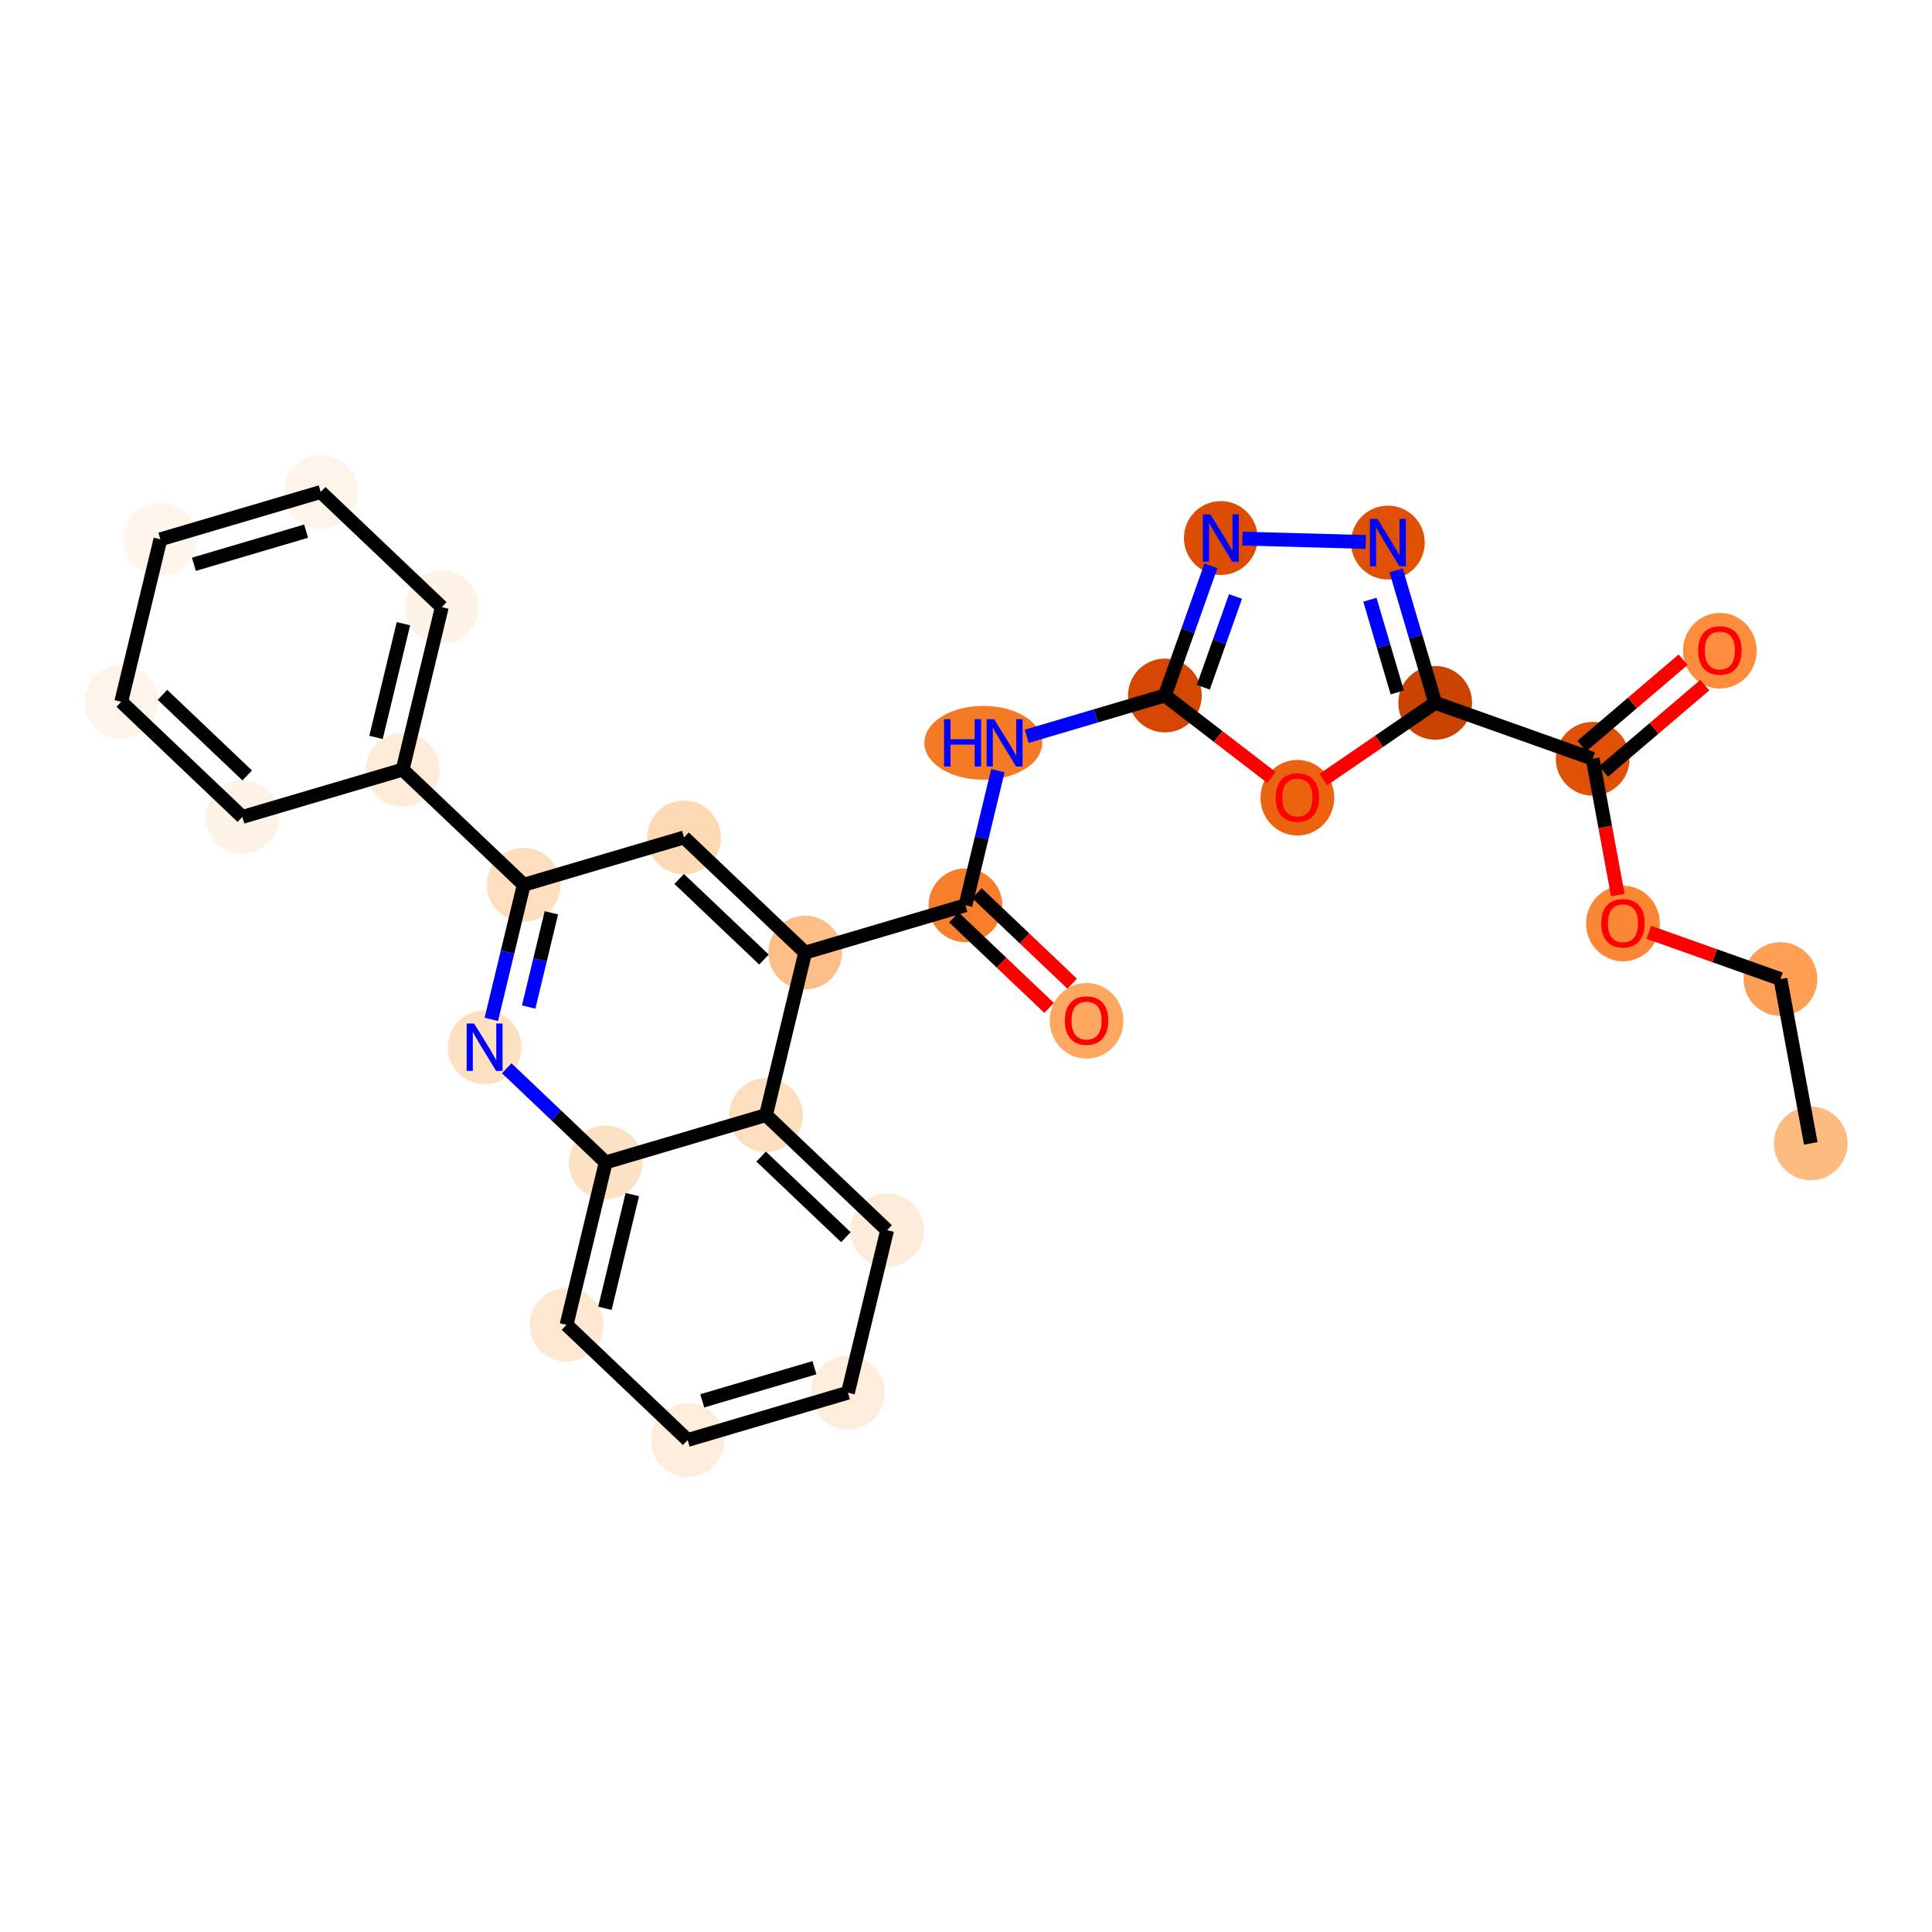 <?xml version='1.0' encoding='iso-8859-1'?>
<svg version='1.1' baseProfile='full'
              xmlns='http://www.w3.org/2000/svg'
                      xmlns:rdkit='http://www.rdkit.org/xml'
                      xmlns:xlink='http://www.w3.org/1999/xlink'
                  xml:space='preserve'
width='280px' height='280px' viewBox='0 0 280 280'>
<!-- END OF HEADER -->
<rect style='opacity:1.0;fill:#FFFFFF;stroke:none' width='280' height='280' x='0' y='0'> </rect>
<ellipse cx='262.429' cy='165.71' rx='4.844' ry='4.844'  style='fill:#FDBB80;fill-rule:evenodd;stroke:#FDBB80;stroke-width:1.0px;stroke-linecap:butt;stroke-linejoin:miter;stroke-opacity:1' />
<ellipse cx='258.037' cy='141.892' rx='4.844' ry='4.844'  style='fill:#FD9F55;fill-rule:evenodd;stroke:#FD9F55;stroke-width:1.0px;stroke-linecap:butt;stroke-linejoin:miter;stroke-opacity:1' />
<ellipse cx='235.214' cy='133.839' rx='4.844' ry='4.98'  style='fill:#FB8736;fill-rule:evenodd;stroke:#FB8736;stroke-width:1.0px;stroke-linecap:butt;stroke-linejoin:miter;stroke-opacity:1' />
<ellipse cx='230.822' cy='109.967' rx='4.844' ry='4.844'  style='fill:#DF5106;fill-rule:evenodd;stroke:#DF5106;stroke-width:1.0px;stroke-linecap:butt;stroke-linejoin:miter;stroke-opacity:1' />
<ellipse cx='249.254' cy='94.308' rx='4.844' ry='4.98'  style='fill:#FD8D3C;fill-rule:evenodd;stroke:#FD8D3C;stroke-width:1.0px;stroke-linecap:butt;stroke-linejoin:miter;stroke-opacity:1' />
<ellipse cx='207.999' cy='101.861' rx='4.844' ry='4.844'  style='fill:#CB4301;fill-rule:evenodd;stroke:#CB4301;stroke-width:1.0px;stroke-linecap:butt;stroke-linejoin:miter;stroke-opacity:1' />
<ellipse cx='201.141' cy='78.631' rx='4.844' ry='4.85'  style='fill:#DF5005;fill-rule:evenodd;stroke:#DF5005;stroke-width:1.0px;stroke-linecap:butt;stroke-linejoin:miter;stroke-opacity:1' />
<ellipse cx='176.93' cy='77.975' rx='4.844' ry='4.85'  style='fill:#DC4D03;fill-rule:evenodd;stroke:#DC4D03;stroke-width:1.0px;stroke-linecap:butt;stroke-linejoin:miter;stroke-opacity:1' />
<ellipse cx='168.824' cy='100.798' rx='4.844' ry='4.844'  style='fill:#D44601;fill-rule:evenodd;stroke:#D44601;stroke-width:1.0px;stroke-linecap:butt;stroke-linejoin:miter;stroke-opacity:1' />
<ellipse cx='142.509' cy='107.655' rx='8.043' ry='4.85'  style='fill:#F67925;fill-rule:evenodd;stroke:#F67925;stroke-width:1.0px;stroke-linecap:butt;stroke-linejoin:miter;stroke-opacity:1' />
<ellipse cx='139.919' cy='131.201' rx='4.844' ry='4.844'  style='fill:#F87E2B;fill-rule:evenodd;stroke:#F87E2B;stroke-width:1.0px;stroke-linecap:butt;stroke-linejoin:miter;stroke-opacity:1' />
<ellipse cx='157.472' cy='147.943' rx='4.844' ry='4.98'  style='fill:#FDA761;fill-rule:evenodd;stroke:#FDA761;stroke-width:1.0px;stroke-linecap:butt;stroke-linejoin:miter;stroke-opacity:1' />
<ellipse cx='116.689' cy='138.058' rx='4.844' ry='4.844'  style='fill:#FDBF87;fill-rule:evenodd;stroke:#FDBF87;stroke-width:1.0px;stroke-linecap:butt;stroke-linejoin:miter;stroke-opacity:1' />
<ellipse cx='99.136' cy='121.37' rx='4.844' ry='4.844'  style='fill:#FDD9B4;fill-rule:evenodd;stroke:#FDD9B4;stroke-width:1.0px;stroke-linecap:butt;stroke-linejoin:miter;stroke-opacity:1' />
<ellipse cx='75.907' cy='128.227' rx='4.844' ry='4.844'  style='fill:#FDDFC0;fill-rule:evenodd;stroke:#FDDFC0;stroke-width:1.0px;stroke-linecap:butt;stroke-linejoin:miter;stroke-opacity:1' />
<ellipse cx='58.354' cy='111.539' rx='4.844' ry='4.844'  style='fill:#FEECD9;fill-rule:evenodd;stroke:#FEECD9;stroke-width:1.0px;stroke-linecap:butt;stroke-linejoin:miter;stroke-opacity:1' />
<ellipse cx='64.03' cy='87.993' rx='4.844' ry='4.844'  style='fill:#FEF3E7;fill-rule:evenodd;stroke:#FEF3E7;stroke-width:1.0px;stroke-linecap:butt;stroke-linejoin:miter;stroke-opacity:1' />
<ellipse cx='46.477' cy='71.304' rx='4.844' ry='4.844'  style='fill:#FEF4E9;fill-rule:evenodd;stroke:#FEF4E9;stroke-width:1.0px;stroke-linecap:butt;stroke-linejoin:miter;stroke-opacity:1' />
<ellipse cx='23.247' cy='78.162' rx='4.844' ry='4.844'  style='fill:#FFF5EB;fill-rule:evenodd;stroke:#FFF5EB;stroke-width:1.0px;stroke-linecap:butt;stroke-linejoin:miter;stroke-opacity:1' />
<ellipse cx='17.571' cy='101.707' rx='4.844' ry='4.844'  style='fill:#FEF4E9;fill-rule:evenodd;stroke:#FEF4E9;stroke-width:1.0px;stroke-linecap:butt;stroke-linejoin:miter;stroke-opacity:1' />
<ellipse cx='35.124' cy='118.396' rx='4.844' ry='4.844'  style='fill:#FEF3E7;fill-rule:evenodd;stroke:#FEF3E7;stroke-width:1.0px;stroke-linecap:butt;stroke-linejoin:miter;stroke-opacity:1' />
<ellipse cx='70.231' cy='151.773' rx='4.844' ry='4.85'  style='fill:#FDDFC1;fill-rule:evenodd;stroke:#FDDFC1;stroke-width:1.0px;stroke-linecap:butt;stroke-linejoin:miter;stroke-opacity:1' />
<ellipse cx='87.784' cy='168.461' rx='4.844' ry='4.844'  style='fill:#FDE1C4;fill-rule:evenodd;stroke:#FDE1C4;stroke-width:1.0px;stroke-linecap:butt;stroke-linejoin:miter;stroke-opacity:1' />
<ellipse cx='82.108' cy='192.007' rx='4.844' ry='4.844'  style='fill:#FEE8D2;fill-rule:evenodd;stroke:#FEE8D2;stroke-width:1.0px;stroke-linecap:butt;stroke-linejoin:miter;stroke-opacity:1' />
<ellipse cx='99.661' cy='208.696' rx='4.844' ry='4.844'  style='fill:#FEEDDB;fill-rule:evenodd;stroke:#FEEDDB;stroke-width:1.0px;stroke-linecap:butt;stroke-linejoin:miter;stroke-opacity:1' />
<ellipse cx='122.89' cy='201.838' rx='4.844' ry='4.844'  style='fill:#FEEDDB;fill-rule:evenodd;stroke:#FEEDDB;stroke-width:1.0px;stroke-linecap:butt;stroke-linejoin:miter;stroke-opacity:1' />
<ellipse cx='128.566' cy='178.293' rx='4.844' ry='4.844'  style='fill:#FEECDA;fill-rule:evenodd;stroke:#FEECDA;stroke-width:1.0px;stroke-linecap:butt;stroke-linejoin:miter;stroke-opacity:1' />
<ellipse cx='111.013' cy='161.604' rx='4.844' ry='4.844'  style='fill:#FDDEBE;fill-rule:evenodd;stroke:#FDDEBE;stroke-width:1.0px;stroke-linecap:butt;stroke-linejoin:miter;stroke-opacity:1' />
<ellipse cx='188.025' cy='115.614' rx='4.844' ry='4.98'  style='fill:#EC630F;fill-rule:evenodd;stroke:#EC630F;stroke-width:1.0px;stroke-linecap:butt;stroke-linejoin:miter;stroke-opacity:1' />
<path class='bond-0 atom-0 atom-1' d='M 262.429,165.71 L 258.037,141.892' style='fill:none;fill-rule:evenodd;stroke:#000000;stroke-width:2.0px;stroke-linecap:butt;stroke-linejoin:miter;stroke-opacity:1' />
<path class='bond-1 atom-1 atom-2' d='M 258.037,141.892 L 248.502,138.505' style='fill:none;fill-rule:evenodd;stroke:#000000;stroke-width:2.0px;stroke-linecap:butt;stroke-linejoin:miter;stroke-opacity:1' />
<path class='bond-1 atom-1 atom-2' d='M 248.502,138.505 L 238.968,135.119' style='fill:none;fill-rule:evenodd;stroke:#FF0000;stroke-width:2.0px;stroke-linecap:butt;stroke-linejoin:miter;stroke-opacity:1' />
<path class='bond-2 atom-2 atom-3' d='M 234.463,129.712 L 232.642,119.839' style='fill:none;fill-rule:evenodd;stroke:#FF0000;stroke-width:2.0px;stroke-linecap:butt;stroke-linejoin:miter;stroke-opacity:1' />
<path class='bond-2 atom-2 atom-3' d='M 232.642,119.839 L 230.822,109.967' style='fill:none;fill-rule:evenodd;stroke:#000000;stroke-width:2.0px;stroke-linecap:butt;stroke-linejoin:miter;stroke-opacity:1' />
<path class='bond-3 atom-3 atom-4' d='M 232.393,111.81 L 239.732,105.554' style='fill:none;fill-rule:evenodd;stroke:#000000;stroke-width:2.0px;stroke-linecap:butt;stroke-linejoin:miter;stroke-opacity:1' />
<path class='bond-3 atom-3 atom-4' d='M 239.732,105.554 L 247.071,99.298' style='fill:none;fill-rule:evenodd;stroke:#FF0000;stroke-width:2.0px;stroke-linecap:butt;stroke-linejoin:miter;stroke-opacity:1' />
<path class='bond-3 atom-3 atom-4' d='M 229.251,108.124 L 236.59,101.867' style='fill:none;fill-rule:evenodd;stroke:#000000;stroke-width:2.0px;stroke-linecap:butt;stroke-linejoin:miter;stroke-opacity:1' />
<path class='bond-3 atom-3 atom-4' d='M 236.59,101.867 L 243.929,95.611' style='fill:none;fill-rule:evenodd;stroke:#FF0000;stroke-width:2.0px;stroke-linecap:butt;stroke-linejoin:miter;stroke-opacity:1' />
<path class='bond-4 atom-3 atom-5' d='M 230.822,109.967 L 207.999,101.861' style='fill:none;fill-rule:evenodd;stroke:#000000;stroke-width:2.0px;stroke-linecap:butt;stroke-linejoin:miter;stroke-opacity:1' />
<path class='bond-5 atom-5 atom-6' d='M 207.999,101.861 L 205.166,92.263' style='fill:none;fill-rule:evenodd;stroke:#000000;stroke-width:2.0px;stroke-linecap:butt;stroke-linejoin:miter;stroke-opacity:1' />
<path class='bond-5 atom-5 atom-6' d='M 205.166,92.263 L 202.333,82.666' style='fill:none;fill-rule:evenodd;stroke:#0000FF;stroke-width:2.0px;stroke-linecap:butt;stroke-linejoin:miter;stroke-opacity:1' />
<path class='bond-5 atom-5 atom-6' d='M 202.503,100.353 L 200.52,93.635' style='fill:none;fill-rule:evenodd;stroke:#000000;stroke-width:2.0px;stroke-linecap:butt;stroke-linejoin:miter;stroke-opacity:1' />
<path class='bond-5 atom-5 atom-6' d='M 200.52,93.635 L 198.537,86.917' style='fill:none;fill-rule:evenodd;stroke:#0000FF;stroke-width:2.0px;stroke-linecap:butt;stroke-linejoin:miter;stroke-opacity:1' />
<path class='bond-28 atom-28 atom-5' d='M 191.779,112.985 L 199.889,107.423' style='fill:none;fill-rule:evenodd;stroke:#FF0000;stroke-width:2.0px;stroke-linecap:butt;stroke-linejoin:miter;stroke-opacity:1' />
<path class='bond-28 atom-28 atom-5' d='M 199.889,107.423 L 207.999,101.861' style='fill:none;fill-rule:evenodd;stroke:#000000;stroke-width:2.0px;stroke-linecap:butt;stroke-linejoin:miter;stroke-opacity:1' />
<path class='bond-6 atom-6 atom-7' d='M 197.935,78.544 L 180.057,78.059' style='fill:none;fill-rule:evenodd;stroke:#0000FF;stroke-width:2.0px;stroke-linecap:butt;stroke-linejoin:miter;stroke-opacity:1' />
<path class='bond-7 atom-7 atom-8' d='M 175.497,82.01 L 172.16,91.404' style='fill:none;fill-rule:evenodd;stroke:#0000FF;stroke-width:2.0px;stroke-linecap:butt;stroke-linejoin:miter;stroke-opacity:1' />
<path class='bond-7 atom-7 atom-8' d='M 172.16,91.404 L 168.824,100.798' style='fill:none;fill-rule:evenodd;stroke:#000000;stroke-width:2.0px;stroke-linecap:butt;stroke-linejoin:miter;stroke-opacity:1' />
<path class='bond-7 atom-7 atom-8' d='M 179.061,86.449 L 176.725,93.025' style='fill:none;fill-rule:evenodd;stroke:#0000FF;stroke-width:2.0px;stroke-linecap:butt;stroke-linejoin:miter;stroke-opacity:1' />
<path class='bond-7 atom-7 atom-8' d='M 176.725,93.025 L 174.39,99.601' style='fill:none;fill-rule:evenodd;stroke:#000000;stroke-width:2.0px;stroke-linecap:butt;stroke-linejoin:miter;stroke-opacity:1' />
<path class='bond-8 atom-8 atom-9' d='M 168.824,100.798 L 158.813,103.753' style='fill:none;fill-rule:evenodd;stroke:#000000;stroke-width:2.0px;stroke-linecap:butt;stroke-linejoin:miter;stroke-opacity:1' />
<path class='bond-8 atom-8 atom-9' d='M 158.813,103.753 L 148.801,106.709' style='fill:none;fill-rule:evenodd;stroke:#0000FF;stroke-width:2.0px;stroke-linecap:butt;stroke-linejoin:miter;stroke-opacity:1' />
<path class='bond-27 atom-8 atom-28' d='M 168.824,100.798 L 176.548,106.736' style='fill:none;fill-rule:evenodd;stroke:#000000;stroke-width:2.0px;stroke-linecap:butt;stroke-linejoin:miter;stroke-opacity:1' />
<path class='bond-27 atom-8 atom-28' d='M 176.548,106.736 L 184.271,112.674' style='fill:none;fill-rule:evenodd;stroke:#FF0000;stroke-width:2.0px;stroke-linecap:butt;stroke-linejoin:miter;stroke-opacity:1' />
<path class='bond-9 atom-9 atom-10' d='M 144.622,111.69 L 142.27,121.446' style='fill:none;fill-rule:evenodd;stroke:#0000FF;stroke-width:2.0px;stroke-linecap:butt;stroke-linejoin:miter;stroke-opacity:1' />
<path class='bond-9 atom-9 atom-10' d='M 142.27,121.446 L 139.919,131.201' style='fill:none;fill-rule:evenodd;stroke:#000000;stroke-width:2.0px;stroke-linecap:butt;stroke-linejoin:miter;stroke-opacity:1' />
<path class='bond-10 atom-10 atom-11' d='M 138.25,132.956 L 145.149,139.516' style='fill:none;fill-rule:evenodd;stroke:#000000;stroke-width:2.0px;stroke-linecap:butt;stroke-linejoin:miter;stroke-opacity:1' />
<path class='bond-10 atom-10 atom-11' d='M 145.149,139.516 L 152.049,146.076' style='fill:none;fill-rule:evenodd;stroke:#FF0000;stroke-width:2.0px;stroke-linecap:butt;stroke-linejoin:miter;stroke-opacity:1' />
<path class='bond-10 atom-10 atom-11' d='M 141.587,129.446 L 148.487,136.005' style='fill:none;fill-rule:evenodd;stroke:#000000;stroke-width:2.0px;stroke-linecap:butt;stroke-linejoin:miter;stroke-opacity:1' />
<path class='bond-10 atom-10 atom-11' d='M 148.487,136.005 L 155.386,142.565' style='fill:none;fill-rule:evenodd;stroke:#FF0000;stroke-width:2.0px;stroke-linecap:butt;stroke-linejoin:miter;stroke-opacity:1' />
<path class='bond-11 atom-10 atom-12' d='M 139.919,131.201 L 116.689,138.058' style='fill:none;fill-rule:evenodd;stroke:#000000;stroke-width:2.0px;stroke-linecap:butt;stroke-linejoin:miter;stroke-opacity:1' />
<path class='bond-12 atom-12 atom-13' d='M 116.689,138.058 L 99.136,121.37' style='fill:none;fill-rule:evenodd;stroke:#000000;stroke-width:2.0px;stroke-linecap:butt;stroke-linejoin:miter;stroke-opacity:1' />
<path class='bond-12 atom-12 atom-13' d='M 110.719,139.066 L 98.431,127.384' style='fill:none;fill-rule:evenodd;stroke:#000000;stroke-width:2.0px;stroke-linecap:butt;stroke-linejoin:miter;stroke-opacity:1' />
<path class='bond-29 atom-27 atom-12' d='M 111.013,161.604 L 116.689,138.058' style='fill:none;fill-rule:evenodd;stroke:#000000;stroke-width:2.0px;stroke-linecap:butt;stroke-linejoin:miter;stroke-opacity:1' />
<path class='bond-13 atom-13 atom-14' d='M 99.136,121.37 L 75.907,128.227' style='fill:none;fill-rule:evenodd;stroke:#000000;stroke-width:2.0px;stroke-linecap:butt;stroke-linejoin:miter;stroke-opacity:1' />
<path class='bond-14 atom-14 atom-15' d='M 75.907,128.227 L 58.354,111.539' style='fill:none;fill-rule:evenodd;stroke:#000000;stroke-width:2.0px;stroke-linecap:butt;stroke-linejoin:miter;stroke-opacity:1' />
<path class='bond-20 atom-14 atom-21' d='M 75.907,128.227 L 73.555,137.982' style='fill:none;fill-rule:evenodd;stroke:#000000;stroke-width:2.0px;stroke-linecap:butt;stroke-linejoin:miter;stroke-opacity:1' />
<path class='bond-20 atom-14 atom-21' d='M 73.555,137.982 L 71.204,147.738' style='fill:none;fill-rule:evenodd;stroke:#0000FF;stroke-width:2.0px;stroke-linecap:butt;stroke-linejoin:miter;stroke-opacity:1' />
<path class='bond-20 atom-14 atom-21' d='M 79.911,132.289 L 78.264,139.118' style='fill:none;fill-rule:evenodd;stroke:#000000;stroke-width:2.0px;stroke-linecap:butt;stroke-linejoin:miter;stroke-opacity:1' />
<path class='bond-20 atom-14 atom-21' d='M 78.264,139.118 L 76.618,145.946' style='fill:none;fill-rule:evenodd;stroke:#0000FF;stroke-width:2.0px;stroke-linecap:butt;stroke-linejoin:miter;stroke-opacity:1' />
<path class='bond-15 atom-15 atom-16' d='M 58.354,111.539 L 64.03,87.993' style='fill:none;fill-rule:evenodd;stroke:#000000;stroke-width:2.0px;stroke-linecap:butt;stroke-linejoin:miter;stroke-opacity:1' />
<path class='bond-15 atom-15 atom-16' d='M 54.496,106.872 L 58.469,90.389' style='fill:none;fill-rule:evenodd;stroke:#000000;stroke-width:2.0px;stroke-linecap:butt;stroke-linejoin:miter;stroke-opacity:1' />
<path class='bond-30 atom-20 atom-15' d='M 35.124,118.396 L 58.354,111.539' style='fill:none;fill-rule:evenodd;stroke:#000000;stroke-width:2.0px;stroke-linecap:butt;stroke-linejoin:miter;stroke-opacity:1' />
<path class='bond-16 atom-16 atom-17' d='M 64.03,87.993 L 46.477,71.304' style='fill:none;fill-rule:evenodd;stroke:#000000;stroke-width:2.0px;stroke-linecap:butt;stroke-linejoin:miter;stroke-opacity:1' />
<path class='bond-17 atom-17 atom-18' d='M 46.477,71.304 L 23.247,78.162' style='fill:none;fill-rule:evenodd;stroke:#000000;stroke-width:2.0px;stroke-linecap:butt;stroke-linejoin:miter;stroke-opacity:1' />
<path class='bond-17 atom-17 atom-18' d='M 44.364,76.979 L 28.103,81.779' style='fill:none;fill-rule:evenodd;stroke:#000000;stroke-width:2.0px;stroke-linecap:butt;stroke-linejoin:miter;stroke-opacity:1' />
<path class='bond-18 atom-18 atom-19' d='M 23.247,78.162 L 17.571,101.707' style='fill:none;fill-rule:evenodd;stroke:#000000;stroke-width:2.0px;stroke-linecap:butt;stroke-linejoin:miter;stroke-opacity:1' />
<path class='bond-19 atom-19 atom-20' d='M 17.571,101.707 L 35.124,118.396' style='fill:none;fill-rule:evenodd;stroke:#000000;stroke-width:2.0px;stroke-linecap:butt;stroke-linejoin:miter;stroke-opacity:1' />
<path class='bond-19 atom-19 atom-20' d='M 23.542,100.7 L 35.829,112.382' style='fill:none;fill-rule:evenodd;stroke:#000000;stroke-width:2.0px;stroke-linecap:butt;stroke-linejoin:miter;stroke-opacity:1' />
<path class='bond-21 atom-21 atom-22' d='M 73.438,154.822 L 80.611,161.642' style='fill:none;fill-rule:evenodd;stroke:#0000FF;stroke-width:2.0px;stroke-linecap:butt;stroke-linejoin:miter;stroke-opacity:1' />
<path class='bond-21 atom-21 atom-22' d='M 80.611,161.642 L 87.784,168.461' style='fill:none;fill-rule:evenodd;stroke:#000000;stroke-width:2.0px;stroke-linecap:butt;stroke-linejoin:miter;stroke-opacity:1' />
<path class='bond-22 atom-22 atom-23' d='M 87.784,168.461 L 82.108,192.007' style='fill:none;fill-rule:evenodd;stroke:#000000;stroke-width:2.0px;stroke-linecap:butt;stroke-linejoin:miter;stroke-opacity:1' />
<path class='bond-22 atom-22 atom-23' d='M 91.642,173.128 L 87.668,189.61' style='fill:none;fill-rule:evenodd;stroke:#000000;stroke-width:2.0px;stroke-linecap:butt;stroke-linejoin:miter;stroke-opacity:1' />
<path class='bond-31 atom-27 atom-22' d='M 111.013,161.604 L 87.784,168.461' style='fill:none;fill-rule:evenodd;stroke:#000000;stroke-width:2.0px;stroke-linecap:butt;stroke-linejoin:miter;stroke-opacity:1' />
<path class='bond-23 atom-23 atom-24' d='M 82.108,192.007 L 99.661,208.696' style='fill:none;fill-rule:evenodd;stroke:#000000;stroke-width:2.0px;stroke-linecap:butt;stroke-linejoin:miter;stroke-opacity:1' />
<path class='bond-24 atom-24 atom-25' d='M 99.661,208.696 L 122.89,201.838' style='fill:none;fill-rule:evenodd;stroke:#000000;stroke-width:2.0px;stroke-linecap:butt;stroke-linejoin:miter;stroke-opacity:1' />
<path class='bond-24 atom-24 atom-25' d='M 101.774,203.021 L 118.035,198.221' style='fill:none;fill-rule:evenodd;stroke:#000000;stroke-width:2.0px;stroke-linecap:butt;stroke-linejoin:miter;stroke-opacity:1' />
<path class='bond-25 atom-25 atom-26' d='M 122.89,201.838 L 128.566,178.293' style='fill:none;fill-rule:evenodd;stroke:#000000;stroke-width:2.0px;stroke-linecap:butt;stroke-linejoin:miter;stroke-opacity:1' />
<path class='bond-26 atom-26 atom-27' d='M 128.566,178.293 L 111.013,161.604' style='fill:none;fill-rule:evenodd;stroke:#000000;stroke-width:2.0px;stroke-linecap:butt;stroke-linejoin:miter;stroke-opacity:1' />
<path class='bond-26 atom-26 atom-27' d='M 122.596,179.3 L 110.309,167.618' style='fill:none;fill-rule:evenodd;stroke:#000000;stroke-width:2.0px;stroke-linecap:butt;stroke-linejoin:miter;stroke-opacity:1' />
<path  class='atom-2' d='M 232.065 133.805
Q 232.065 132.158, 232.879 131.238
Q 233.693 130.317, 235.214 130.317
Q 236.735 130.317, 237.549 131.238
Q 238.362 132.158, 238.362 133.805
Q 238.362 135.471, 237.539 136.421
Q 236.715 137.36, 235.214 137.36
Q 233.702 137.36, 232.879 136.421
Q 232.065 135.481, 232.065 133.805
M 235.214 136.585
Q 236.26 136.585, 236.822 135.888
Q 237.393 135.181, 237.393 133.805
Q 237.393 132.458, 236.822 131.78
Q 236.26 131.092, 235.214 131.092
Q 234.167 131.092, 233.596 131.77
Q 233.034 132.449, 233.034 133.805
Q 233.034 135.19, 233.596 135.888
Q 234.167 136.585, 235.214 136.585
' fill='#FF0000'/>
<path  class='atom-4' d='M 246.105 94.273
Q 246.105 92.627, 246.919 91.706
Q 247.733 90.786, 249.254 90.786
Q 250.775 90.786, 251.589 91.706
Q 252.403 92.627, 252.403 94.273
Q 252.403 95.94, 251.579 96.889
Q 250.756 97.829, 249.254 97.829
Q 247.743 97.829, 246.919 96.889
Q 246.105 95.95, 246.105 94.273
M 249.254 97.054
Q 250.3 97.054, 250.862 96.356
Q 251.434 95.649, 251.434 94.273
Q 251.434 92.927, 250.862 92.249
Q 250.3 91.561, 249.254 91.561
Q 248.208 91.561, 247.636 92.239
Q 247.074 92.917, 247.074 94.273
Q 247.074 95.659, 247.636 96.356
Q 248.208 97.054, 249.254 97.054
' fill='#FF0000'/>
<path  class='atom-6' d='M 199.625 75.202
L 201.873 78.835
Q 202.096 79.193, 202.454 79.842
Q 202.813 80.491, 202.832 80.53
L 202.832 75.202
L 203.743 75.202
L 203.743 82.061
L 202.803 82.061
L 200.391 78.089
Q 200.11 77.624, 199.809 77.091
Q 199.519 76.558, 199.431 76.393
L 199.431 82.061
L 198.54 82.061
L 198.54 75.202
L 199.625 75.202
' fill='#0000FF'/>
<path  class='atom-7' d='M 175.414 74.545
L 177.662 78.178
Q 177.884 78.537, 178.243 79.186
Q 178.601 79.835, 178.621 79.874
L 178.621 74.545
L 179.531 74.545
L 179.531 81.404
L 178.592 81.404
L 176.179 77.432
Q 175.898 76.967, 175.598 76.434
Q 175.307 75.901, 175.22 75.737
L 175.22 81.404
L 174.329 81.404
L 174.329 74.545
L 175.414 74.545
' fill='#0000FF'/>
<path  class='atom-9' d='M 136.822 104.226
L 137.752 104.226
L 137.752 107.142
L 141.259 107.142
L 141.259 104.226
L 142.189 104.226
L 142.189 111.085
L 141.259 111.085
L 141.259 107.917
L 137.752 107.917
L 137.752 111.085
L 136.822 111.085
L 136.822 104.226
' fill='#0000FF'/>
<path  class='atom-9' d='M 144.078 104.226
L 146.326 107.859
Q 146.549 108.217, 146.907 108.866
Q 147.266 109.516, 147.285 109.554
L 147.285 104.226
L 148.196 104.226
L 148.196 111.085
L 147.256 111.085
L 144.844 107.113
Q 144.563 106.648, 144.263 106.115
Q 143.972 105.582, 143.885 105.417
L 143.885 111.085
L 142.993 111.085
L 142.993 104.226
L 144.078 104.226
' fill='#0000FF'/>
<path  class='atom-11' d='M 154.323 147.909
Q 154.323 146.262, 155.137 145.342
Q 155.951 144.421, 157.472 144.421
Q 158.993 144.421, 159.807 145.342
Q 160.62 146.262, 160.62 147.909
Q 160.62 149.575, 159.797 150.525
Q 158.973 151.465, 157.472 151.465
Q 155.96 151.465, 155.137 150.525
Q 154.323 149.585, 154.323 147.909
M 157.472 150.69
Q 158.518 150.69, 159.08 149.992
Q 159.652 149.285, 159.652 147.909
Q 159.652 146.562, 159.08 145.884
Q 158.518 145.196, 157.472 145.196
Q 156.425 145.196, 155.854 145.875
Q 155.292 146.553, 155.292 147.909
Q 155.292 149.294, 155.854 149.992
Q 156.425 150.69, 157.472 150.69
' fill='#FF0000'/>
<path  class='atom-21' d='M 68.715 148.343
L 70.962 151.976
Q 71.185 152.335, 71.544 152.984
Q 71.902 153.633, 71.921 153.672
L 71.921 148.343
L 72.832 148.343
L 72.832 155.202
L 71.892 155.202
L 69.48 151.23
Q 69.199 150.765, 68.899 150.232
Q 68.608 149.7, 68.521 149.535
L 68.521 155.202
L 67.63 155.202
L 67.63 148.343
L 68.715 148.343
' fill='#0000FF'/>
<path  class='atom-28' d='M 184.877 115.58
Q 184.877 113.933, 185.691 113.012
Q 186.504 112.092, 188.025 112.092
Q 189.546 112.092, 190.36 113.012
Q 191.174 113.933, 191.174 115.58
Q 191.174 117.246, 190.35 118.196
Q 189.527 119.135, 188.025 119.135
Q 186.514 119.135, 185.691 118.196
Q 184.877 117.256, 184.877 115.58
M 188.025 118.36
Q 189.072 118.36, 189.634 117.663
Q 190.205 116.956, 190.205 115.58
Q 190.205 114.233, 189.634 113.555
Q 189.072 112.867, 188.025 112.867
Q 186.979 112.867, 186.407 113.545
Q 185.846 114.223, 185.846 115.58
Q 185.846 116.965, 186.407 117.663
Q 186.979 118.36, 188.025 118.36
' fill='#FF0000'/>
</svg>

